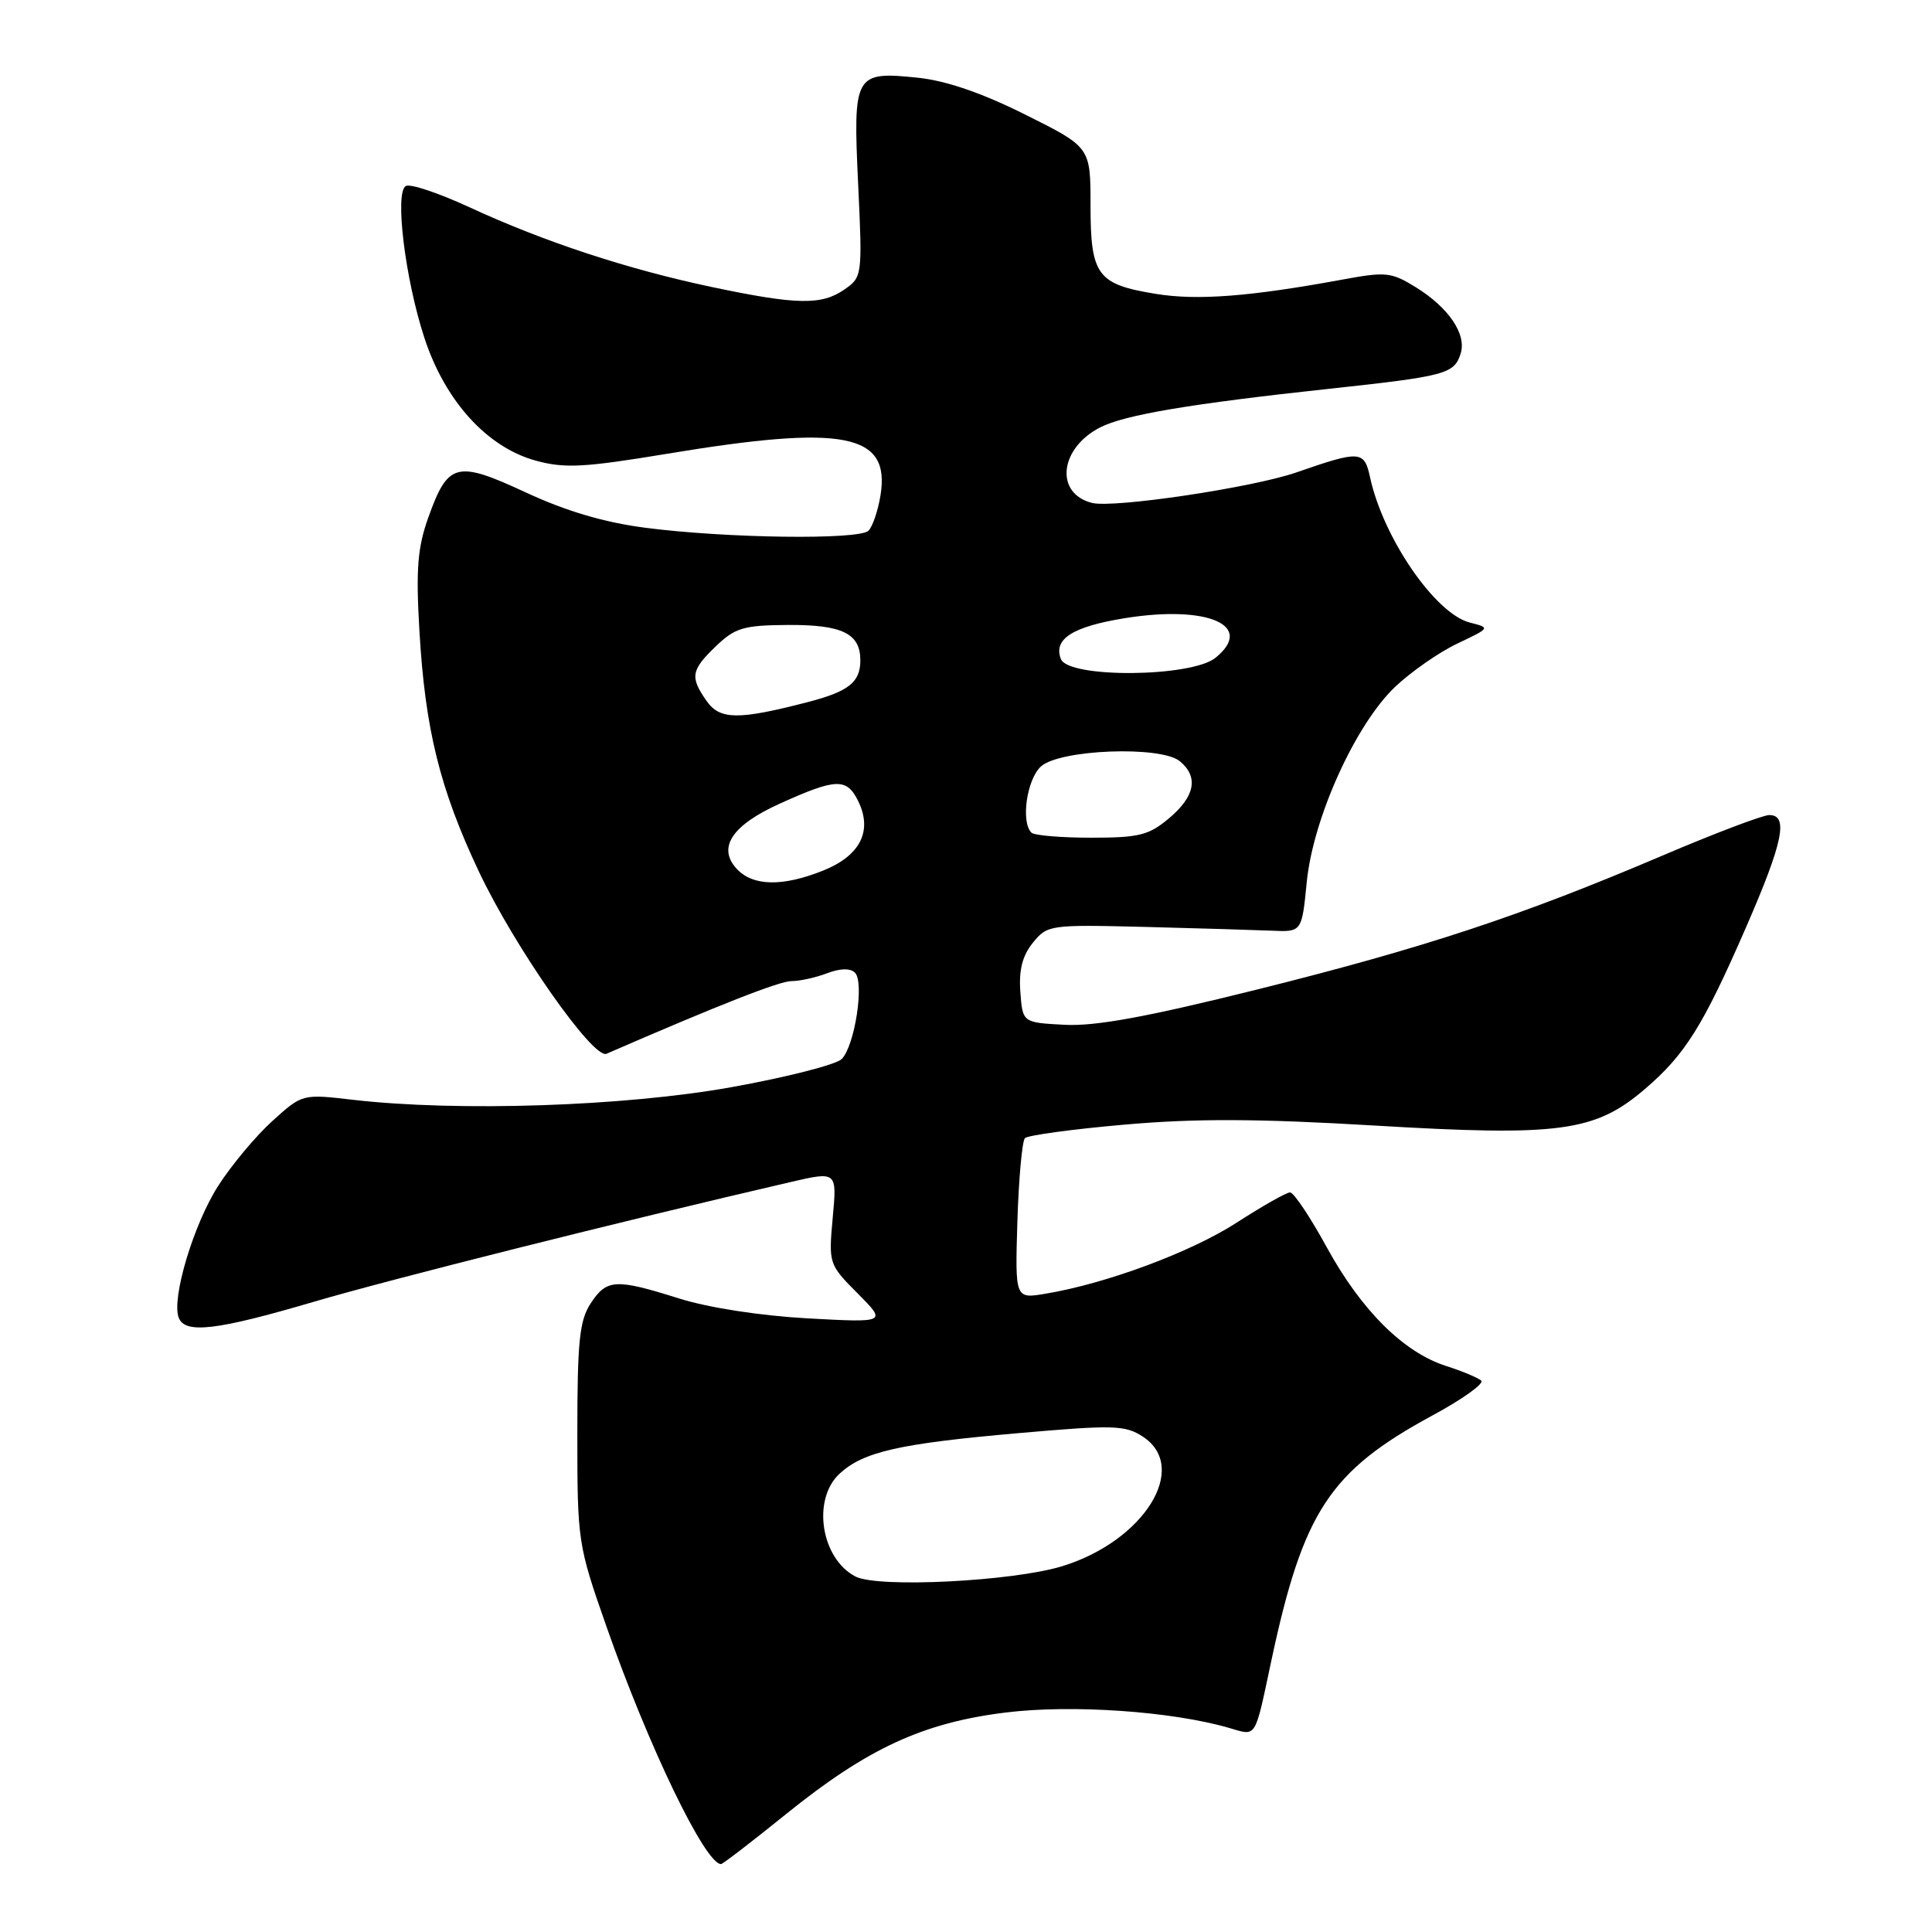 <?xml version="1.0" encoding="UTF-8" standalone="no"?>
<!DOCTYPE svg PUBLIC "-//W3C//DTD SVG 1.1//EN" "http://www.w3.org/Graphics/SVG/1.1/DTD/svg11.dtd" >
<svg xmlns="http://www.w3.org/2000/svg" xmlns:xlink="http://www.w3.org/1999/xlink" version="1.1" viewBox="0 0 256 256">
 <g >
 <path fill="currentColor"
d=" M 104.19 240.35 C 114.97 231.65 122.32 228.26 133.32 226.91 C 142.03 225.84 155.21 226.75 162.80 228.94 C 166.58 230.03 166.20 230.64 168.47 220.00 C 172.68 200.28 176.20 194.93 189.78 187.57 C 193.78 185.41 196.69 183.33 196.27 182.94 C 195.85 182.56 193.75 181.68 191.62 181.00 C 185.99 179.20 180.41 173.66 175.83 165.32 C 173.63 161.29 171.43 158.00 170.94 158.00 C 170.46 158.00 167.28 159.80 163.86 162.01 C 157.81 165.92 146.56 170.10 138.50 171.43 C 134.50 172.10 134.50 172.10 134.81 161.80 C 134.99 156.13 135.44 151.19 135.81 150.81 C 136.19 150.43 142.12 149.62 149.00 149.02 C 158.38 148.19 166.65 148.22 182.13 149.14 C 206.65 150.60 211.34 149.97 217.95 144.31 C 223.30 139.74 225.68 135.92 231.39 122.80 C 236.27 111.59 237.01 108.00 234.44 108.00 C 233.58 108.00 227.17 110.43 220.19 113.41 C 201.45 121.39 188.80 125.57 166.56 131.12 C 151.95 134.76 145.12 136.01 141.06 135.79 C 135.50 135.50 135.50 135.50 135.20 131.42 C 134.99 128.53 135.47 126.64 136.86 124.92 C 138.78 122.55 139.11 122.51 151.66 122.82 C 158.72 123.00 166.30 123.23 168.50 123.32 C 172.50 123.50 172.50 123.50 173.15 116.89 C 173.99 108.40 179.59 96.03 184.86 91.01 C 186.98 89.01 190.68 86.42 193.10 85.28 C 197.49 83.19 197.50 83.19 194.75 82.49 C 190.17 81.31 183.28 71.28 181.54 63.25 C 180.77 59.69 180.24 59.66 171.77 62.60 C 165.98 64.61 147.57 67.36 144.70 66.64 C 139.73 65.39 140.38 59.39 145.78 56.63 C 149.03 54.97 157.73 53.50 176.10 51.52 C 191.57 49.85 192.69 49.55 193.54 46.86 C 194.36 44.30 191.97 40.76 187.60 38.06 C 184.35 36.05 183.63 35.98 177.80 37.06 C 165.61 39.30 158.64 39.84 153.15 38.94 C 145.38 37.68 144.50 36.48 144.50 27.21 C 144.50 19.50 144.50 19.50 135.86 15.19 C 130.10 12.31 125.36 10.69 121.63 10.30 C 113.22 9.43 113.02 9.80 113.71 24.41 C 114.28 36.49 114.25 36.71 111.92 38.34 C 108.88 40.47 105.60 40.41 94.31 38.03 C 83.14 35.67 72.13 32.05 62.20 27.46 C 58.11 25.57 54.32 24.30 53.76 24.65 C 52.28 25.56 53.69 37.01 56.24 44.79 C 58.99 53.16 64.54 59.27 71.00 61.04 C 74.85 62.09 77.38 61.95 88.50 60.11 C 111.89 56.23 118.00 57.43 116.67 65.64 C 116.34 67.67 115.62 69.78 115.08 70.32 C 113.84 71.56 96.26 71.33 85.50 69.93 C 80.04 69.22 75.01 67.73 69.67 65.25 C 60.48 60.98 59.36 61.27 56.75 68.58 C 55.33 72.55 55.10 75.44 55.57 83.50 C 56.32 96.61 58.28 104.53 63.46 115.50 C 68.21 125.54 78.61 140.39 80.36 139.63 C 95.37 133.11 103.29 130.00 104.89 130.00 C 105.98 130.00 108.10 129.53 109.60 128.96 C 111.34 128.30 112.67 128.27 113.29 128.89 C 114.56 130.16 113.26 138.59 111.53 140.33 C 110.78 141.07 104.17 142.76 96.84 144.07 C 82.71 146.60 60.66 147.33 46.78 145.73 C 40.06 144.95 40.06 144.95 36.10 148.53 C 33.92 150.50 30.69 154.36 28.92 157.12 C 25.65 162.22 22.70 172.05 23.68 174.60 C 24.51 176.78 28.69 176.29 41.59 172.49 C 51.69 169.52 82.04 161.89 104.70 156.64 C 110.91 155.20 110.91 155.20 110.34 161.35 C 109.79 167.44 109.82 167.54 113.64 171.38 C 117.50 175.26 117.50 175.26 107.00 174.69 C 100.74 174.34 93.88 173.28 90.00 172.06 C 81.56 169.40 80.40 169.47 78.27 172.70 C 76.78 174.98 76.50 177.72 76.50 189.95 C 76.50 204.26 76.56 204.68 80.35 215.50 C 85.92 231.40 93.44 247.00 95.54 247.00 C 95.77 247.00 99.66 244.01 104.19 240.35 Z  M 113.36 208.90 C 108.78 206.53 107.56 198.68 111.25 195.27 C 114.40 192.36 119.15 191.28 135.04 189.89 C 147.58 188.79 149.10 188.84 151.43 190.36 C 157.67 194.45 151.60 204.20 140.75 207.53 C 134.20 209.54 116.33 210.44 113.36 208.90 Z  M 97.58 115.08 C 95.04 112.28 97.02 109.33 103.34 106.48 C 110.81 103.10 112.20 103.06 113.72 106.16 C 115.65 110.11 113.99 113.39 109.06 115.36 C 103.64 117.53 99.70 117.43 97.58 115.08 Z  M 136.67 110.33 C 135.24 108.91 136.06 103.26 137.93 101.56 C 140.44 99.29 153.83 98.79 156.34 100.87 C 158.84 102.94 158.35 105.53 154.92 108.41 C 152.23 110.68 150.94 111.00 144.59 111.00 C 140.60 111.00 137.03 110.70 136.67 110.33 Z  M 93.62 92.87 C 91.40 89.70 91.56 88.80 94.88 85.61 C 97.42 83.18 98.54 82.85 104.39 82.81 C 111.62 82.77 114.00 83.94 114.00 87.50 C 114.00 90.41 112.45 91.63 106.96 93.05 C 97.80 95.42 95.38 95.39 93.62 92.87 Z  M 140.57 87.32 C 139.55 84.67 142.12 83.03 149.06 81.91 C 160.04 80.14 166.33 82.89 161.06 87.16 C 157.84 89.76 141.55 89.89 140.57 87.32 Z "/>
</g>
</svg>